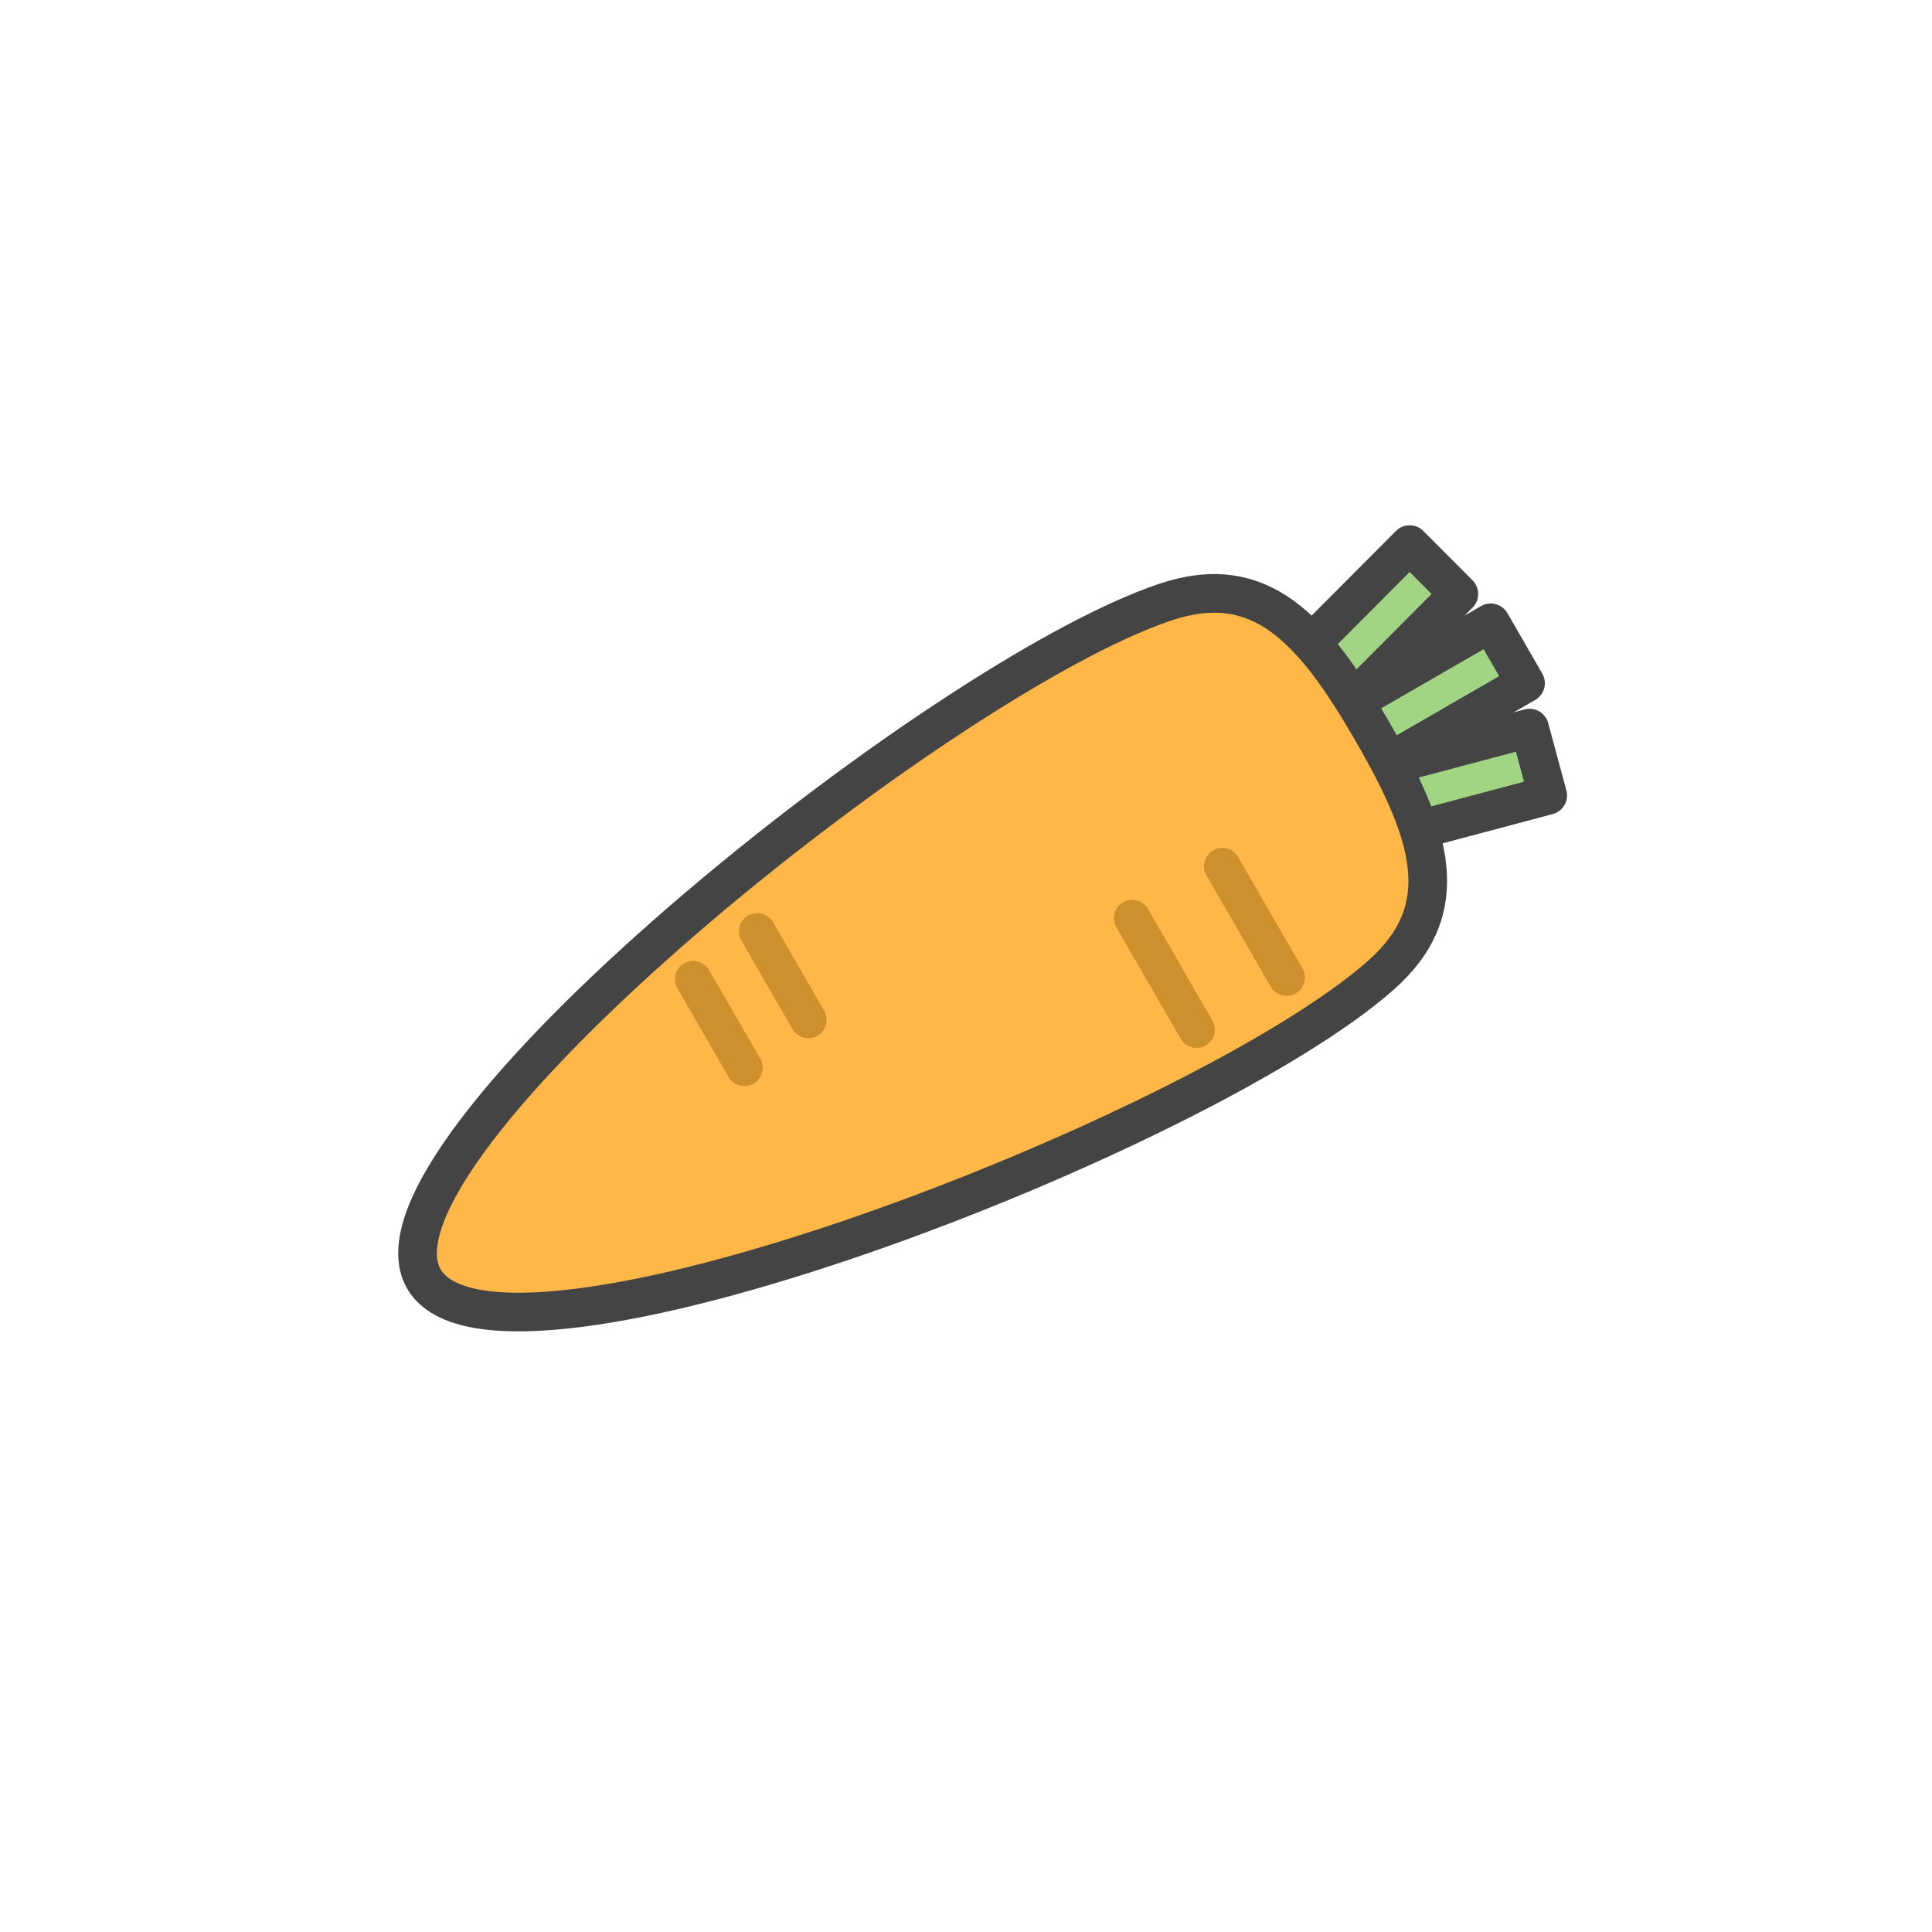 <?xml version="1.0" encoding="UTF-8" standalone="no"?><svg xmlns:svg="http://www.w3.org/2000/svg" xmlns="http://www.w3.org/2000/svg" version="1.1" style="overflow:visible" viewBox="-250 -250 500 500" height="500px" width="500px"><rect fill-opacity="0" fill="rgb(0,0,0)" height="500" width="500" y="-250" x="-250" /><svg version="1.1" y="-250" x="-250" viewBox="-250 -250 500 500" height="500px" width="500px" style="overflow:visible"><g transform="rotate(60,0,0)" stroke-linejoin="round" fill="#fff"><path stroke-linecap="butt" stroke-linejoin="round" stroke-width="10" stroke-opacity="1" stroke="rgb(68,68,68)" fill="rgb(161,212,131)" d="m-37.041-153.962l17.437-4.638l12.594 46.66l-17.437 4.638z" /><path stroke-linecap="butt" stroke-linejoin="round" stroke-width="10" stroke-opacity="1" stroke="rgb(68,68,68)" fill="rgb(161,212,131)" d="m37.039-152.455l-17.437-4.638l-12.594 46.66l17.437 4.638z" /><path stroke-linecap="butt" stroke-linejoin="round" stroke-width="10" stroke-opacity="1" stroke="rgb(68,68,68)" fill="rgb(161,212,131)" d="m9.027-162l-18.052 0v48.306h18.052z" /><path stroke-linecap="butt" stroke-linejoin="round" stroke="none" fill="rgb(255,183,71)" d="m-0.001-121.428c-30.899 0-50.63 4.305-55.768 29.707c-12.344 61.021 17.624 253.721 55.768 253.721c38.145 0 68.115-192.697 55.77-253.721c-5.139-25.403-24.87-29.707-55.77-29.707z" /><path stroke-linecap="butt" stroke-linejoin="round" stroke="none" fill="rgb(206,143,45)" d="m10.855-75.088a4.729 4.733 0 1 0 0 9.465h33.17a4.729 4.733 0 1 0 0-9.465z" /><path stroke-linecap="butt" stroke-linejoin="round" stroke="none" fill="rgb(206,143,45)" d="m10.855-48.167a4.729 4.733 0 1 0 0 9.465h33.17a4.729 4.733 0 1 0 0-9.465z" /><path stroke-linecap="butt" stroke-linejoin="round" stroke="none" fill="rgb(206,143,45)" d="m-34.696 37.58a4.729 4.733 0 1 0 0 9.465h26.304a4.729 4.733 0 1 0 0-9.465z" /><path stroke-linecap="butt" stroke-linejoin="round" stroke="none" fill="rgb(206,143,45)" d="m-32.248 58.103a4.729 4.733 0 1 0 0 9.465h26.307a4.729 4.733 0 1 0 0-9.465z" /><path stroke-linecap="butt" stroke-linejoin="round" stroke-width="10" stroke-opacity="1" stroke="rgb(68,68,68)" fill="none" d="m-0.001-121.428c-30.899 0-50.63 4.305-55.768 29.707c-12.344 61.021 17.624 253.721 55.768 253.721c38.145 0 68.115-192.697 55.77-253.721c-5.139-25.403-24.87-29.707-55.77-29.707z" /></g></svg></svg>